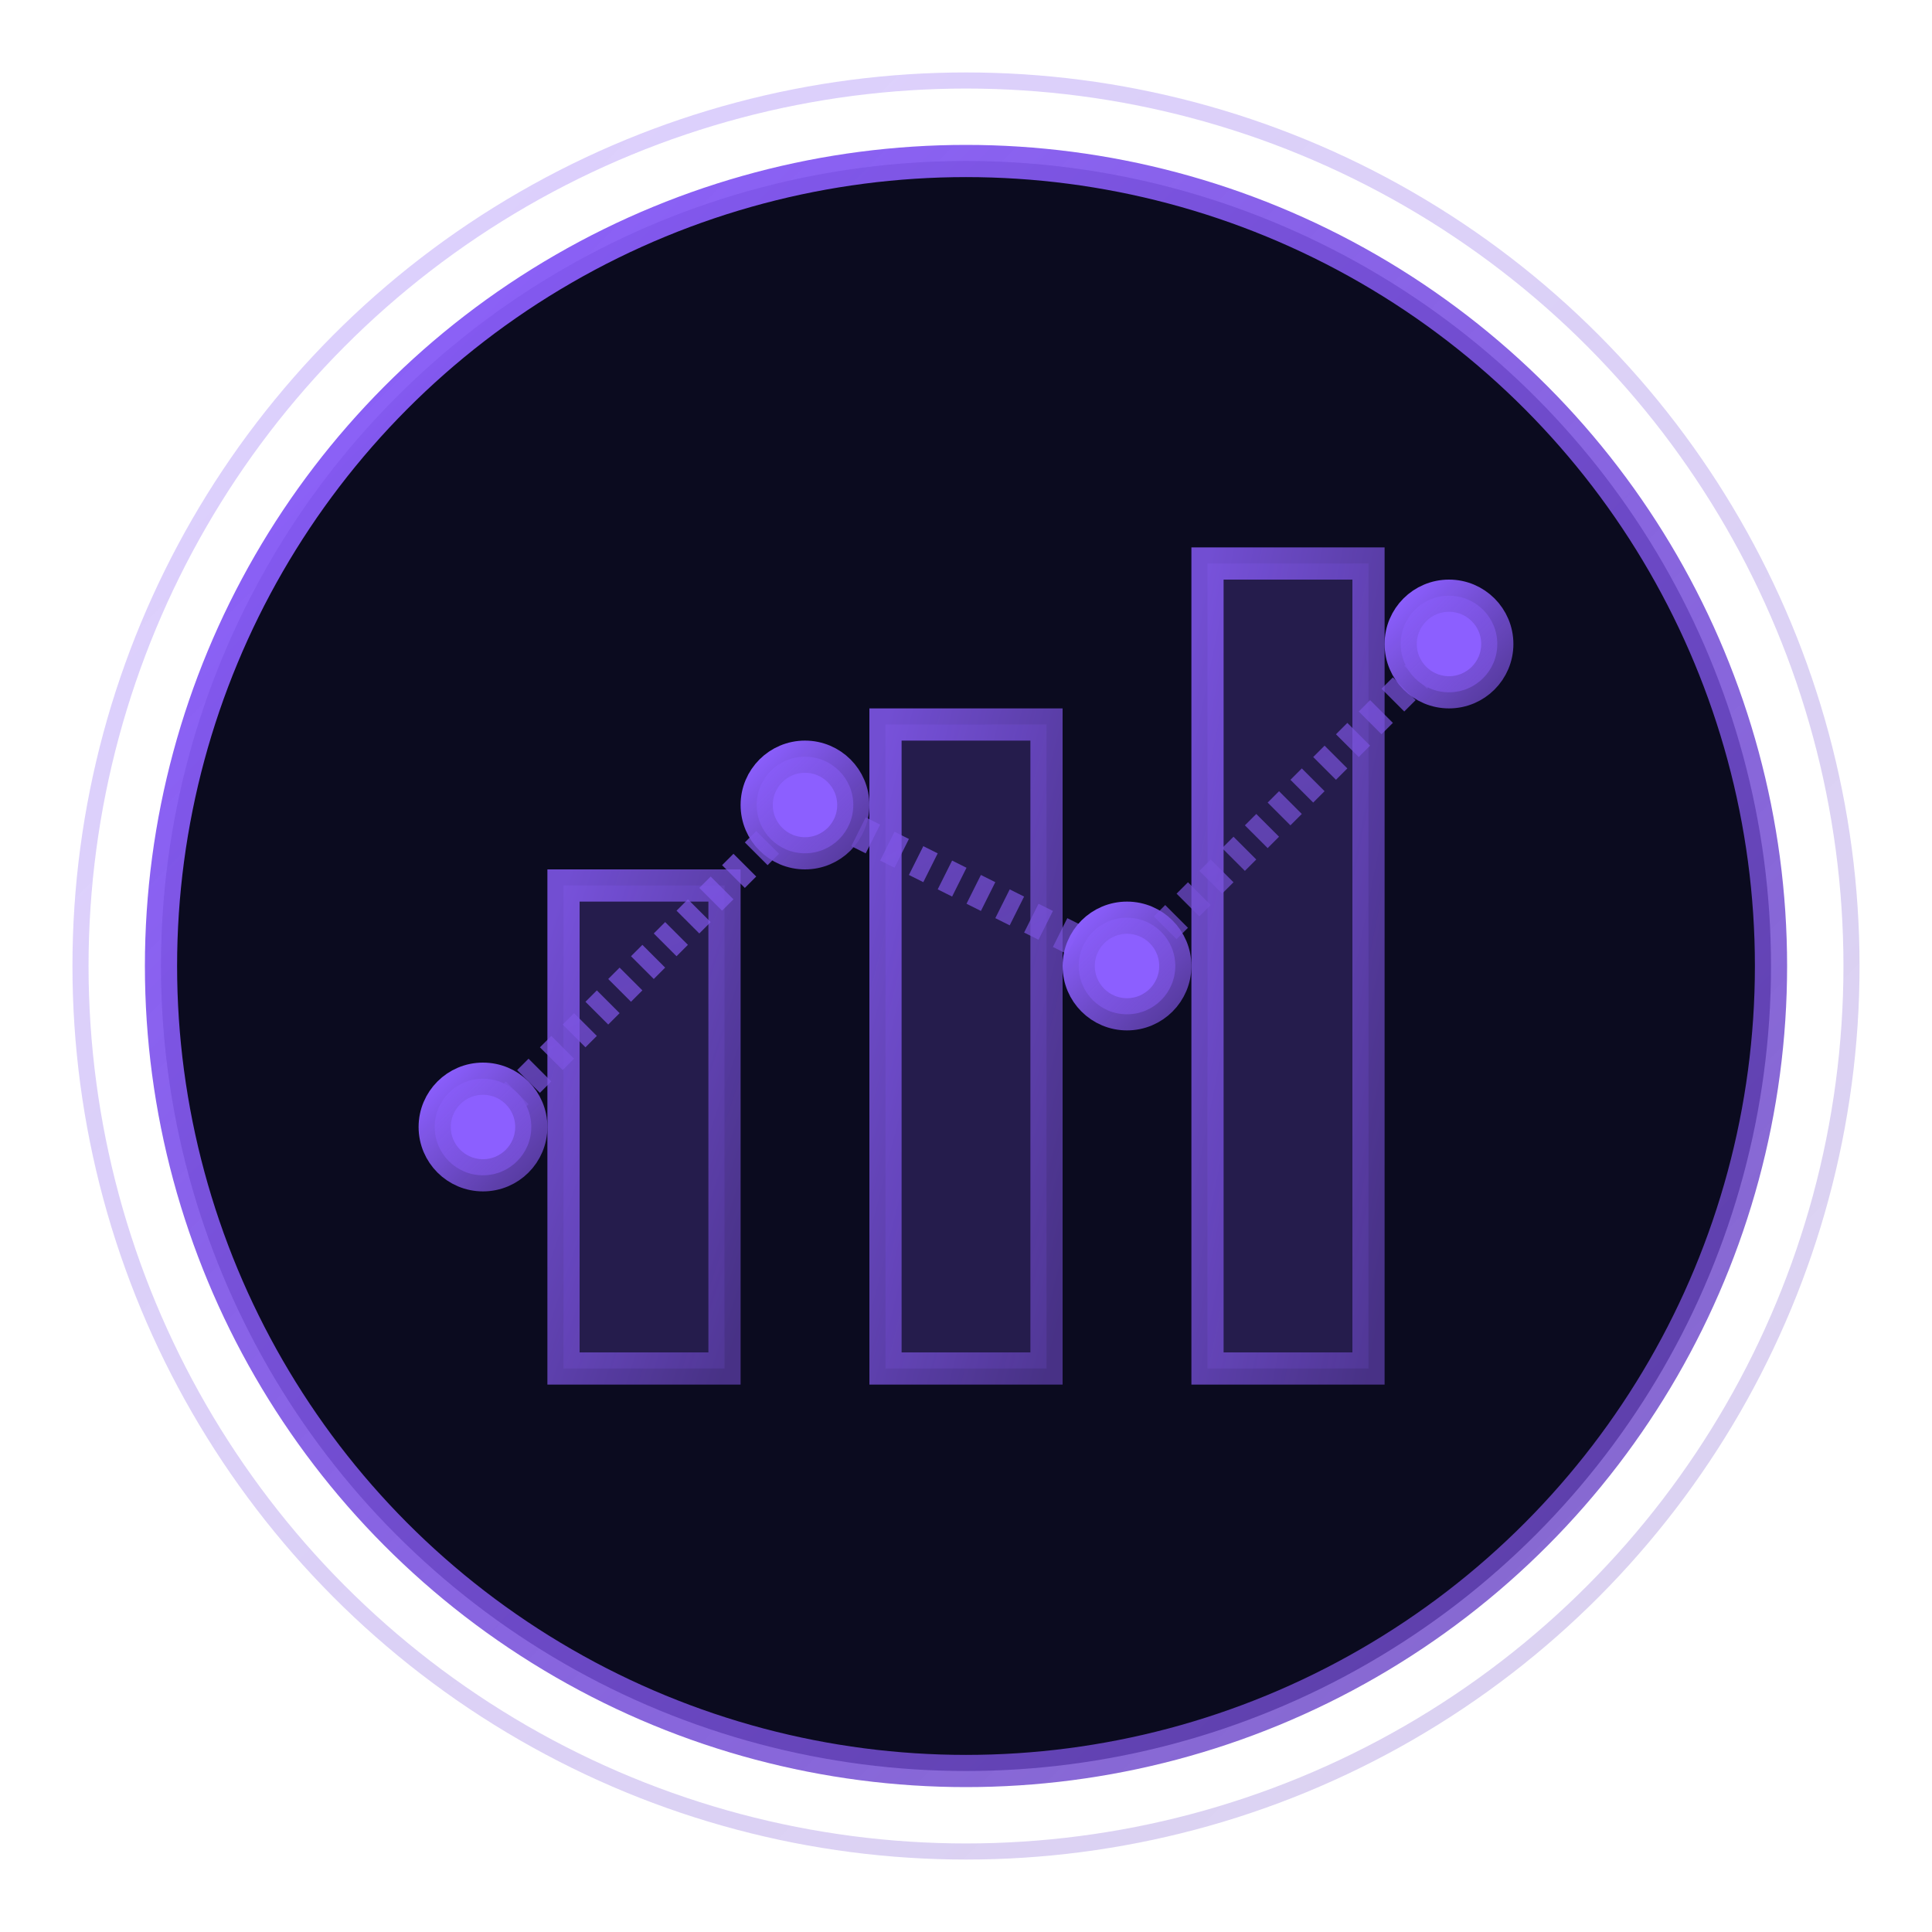 <svg width="120" height="120" viewBox="0 0 120 120" xmlns="http://www.w3.org/2000/svg">
  <!-- Data Analytics Service Icon -->
  <defs>
    <!-- Gradients -->
    <linearGradient id="iconGradient" x1="0%" y1="0%" x2="100%" y2="100%">
      <stop offset="0%" stop-color="#8C5FFF" stop-opacity="1"/>
      <stop offset="100%" stop-color="#6A47C0" stop-opacity="0.8"/>
    </linearGradient>
    
    <!-- Glow filter -->
    <filter id="glow" x="-50%" y="-50%" width="200%" height="200%">
      <feGaussianBlur stdDeviation="2" result="blur"/>
      <feComposite in="SourceGraphic" in2="blur" operator="over"/>
    </filter>
  </defs>
  
  <!-- Background Circle -->
  <circle cx="60" cy="60" r="50" fill="#0B0B1F" stroke="url(#iconGradient)" stroke-width="2" filter="url(#glow)"/>
  
  <!-- Data Analytics Icon -->
  <g transform="translate(25, 25)" fill="none" stroke="url(#iconGradient)" stroke-width="2" filter="url(#glow)">
    <!-- Chart Base -->
    <path d="M0,60 L70,60" />
    <path d="M0,0 L0,60" />
    
    <!-- Bar Chart Elements -->
    <rect x="10" y="30" width="10" height="30" fill="#8C5FFF" fill-opacity="0.2" stroke-opacity="0.8">
      <animate attributeName="height" values="30;35;30" dur="2s" repeatCount="indefinite"/>
      <animate attributeName="y" values="30;25;30" dur="2s" repeatCount="indefinite"/>
    </rect>
    
    <rect x="30" y="20" width="10" height="40" fill="#8C5FFF" fill-opacity="0.2" stroke-opacity="0.8">
      <animate attributeName="height" values="40;45;40" dur="2.5s" repeatCount="indefinite"/>
      <animate attributeName="y" values="20;15;20" dur="2.5s" repeatCount="indefinite"/>
    </rect>
    
    <rect x="50" y="10" width="10" height="50" fill="#8C5FFF" fill-opacity="0.2" stroke-opacity="0.8">
      <animate attributeName="height" values="50;55;50" dur="3s" repeatCount="indefinite"/>
      <animate attributeName="y" values="10;5;10" dur="3s" repeatCount="indefinite"/>
    </rect>
    
    <!-- Line Chart -->
    <path d="M5,45 L25,25 L45,35 L65,15" stroke-dasharray="1 1" stroke-opacity="0.8"/>
    
    <!-- Data Points -->
    <circle cx="5" cy="45" r="3" fill="#8C5FFF">
      <animate attributeName="opacity" values="1;0.5;1" dur="2s" repeatCount="indefinite"/>
    </circle>
    <circle cx="25" cy="25" r="3" fill="#8C5FFF">
      <animate attributeName="opacity" values="0.5;1;0.5" dur="2.3s" repeatCount="indefinite"/>
    </circle>
    <circle cx="45" cy="35" r="3" fill="#8C5FFF">
      <animate attributeName="opacity" values="0.7;1;0.7" dur="1.8s" repeatCount="indefinite"/>
    </circle>
    <circle cx="65" cy="15" r="3" fill="#8C5FFF">
      <animate attributeName="opacity" values="1;0.6;1" dur="2.5s" repeatCount="indefinite"/>
    </circle>
  </g>
  
  <!-- Pulsing Effect -->
  <circle cx="60" cy="60" r="55" fill="none" stroke="url(#iconGradient)" stroke-width="1" opacity="0.3">
    <animate attributeName="r" values="55;60;55" dur="3s" repeatCount="indefinite"/>
    <animate attributeName="opacity" values="0.3;0.1;0.3" dur="3s" repeatCount="indefinite"/>
  </circle>
</svg>